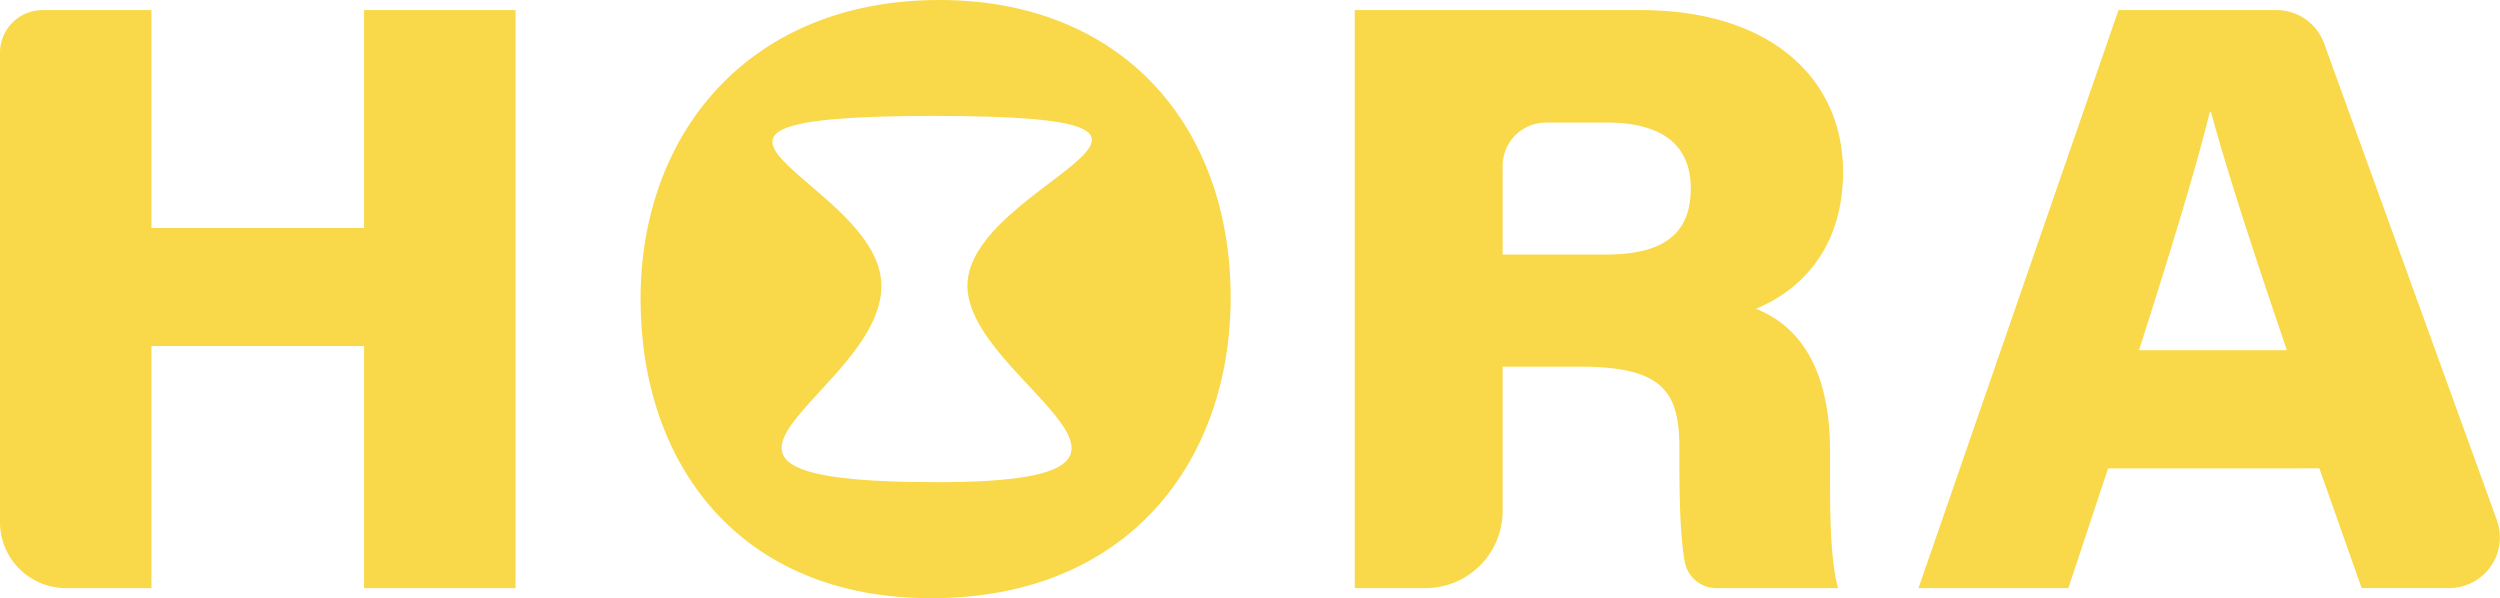 <svg xmlns="http://www.w3.org/2000/svg" viewBox="0 0 1349.93 323.02"><defs><style>.cls-1{fill:none;stroke:#000;stroke-miterlimit:10;}.cls-2{fill:#f9d949;}</style></defs><g id="Layer_1" data-name="Layer 1"><path class="cls-1" d="M1907.5,1035" transform="translate(-279.07 -297.34)"/><path class="cls-2" d="M302.12,302.79h58.72V420.46H475.66V302.79h81.8V614.91h-81.8V484.19H360.84V614.91H314.71a35.64,35.64,0,0,1-35.64-35.63V325.83A23,23,0,0,1,302.12,302.79Z" transform="translate(-279.07 -297.34)"/><path class="cls-2" d="M943.59,458.07c0,87.28-54.32,162.29-161.75,162.29-103.2,0-156.89-72-156.89-161.62,0-89.41,58.57-161.4,161.37-161.4C885.12,297.34,943.59,365.3,943.59,458.07ZM755,451.7c0,58.1-139.35,106,30.21,106,153,0,16.24-54.51,16.24-106,0-56.14,162.57-91.77-18-91.77C605.3,359.93,755,395.1,755,451.7Z" transform="translate(-279.07 -297.34)"/><path class="cls-2" d="M1090.46,495.33V573.2a41.71,41.71,0,0,1-41.72,41.71H1010.6V302.79h154.25c71.62,0,109.41,38.14,109.41,87.27,0,42-23.64,64.48-47.08,74,14.59,5.82,40.07,21.73,40.07,76.94v15.33c0,20.26.29,43.91,4.31,58.59h-65.62a17.45,17.45,0,0,1-17.24-14.59c-2.2-13.1-2.81-30.7-2.81-54.11v-6.68c0-29.8-8-44.2-53.18-44.2Zm0-60.55h55.81c32.92,0,45.77-12.64,45.77-35.85,0-22.54-14.66-35.39-45.14-35.39h-33.09a23.36,23.36,0,0,0-23.35,23.36Z" transform="translate(-279.07 -297.34)"/><path class="cls-2" d="M1417.37,550.28l-21.46,64.63H1315l108-312.12h85.29a27.37,27.37,0,0,1,25.74,18l93.27,257.38a27.37,27.37,0,0,1-25.74,36.7h-47.28l-22.81-64.63Zm96.54-63.84c-20.33-59.77-33.35-100.26-40.9-128.51h-.73c-7.41,30.24-21.68,76.83-38.2,128.51Z" transform="translate(-279.07 -297.34)"/></g></svg>